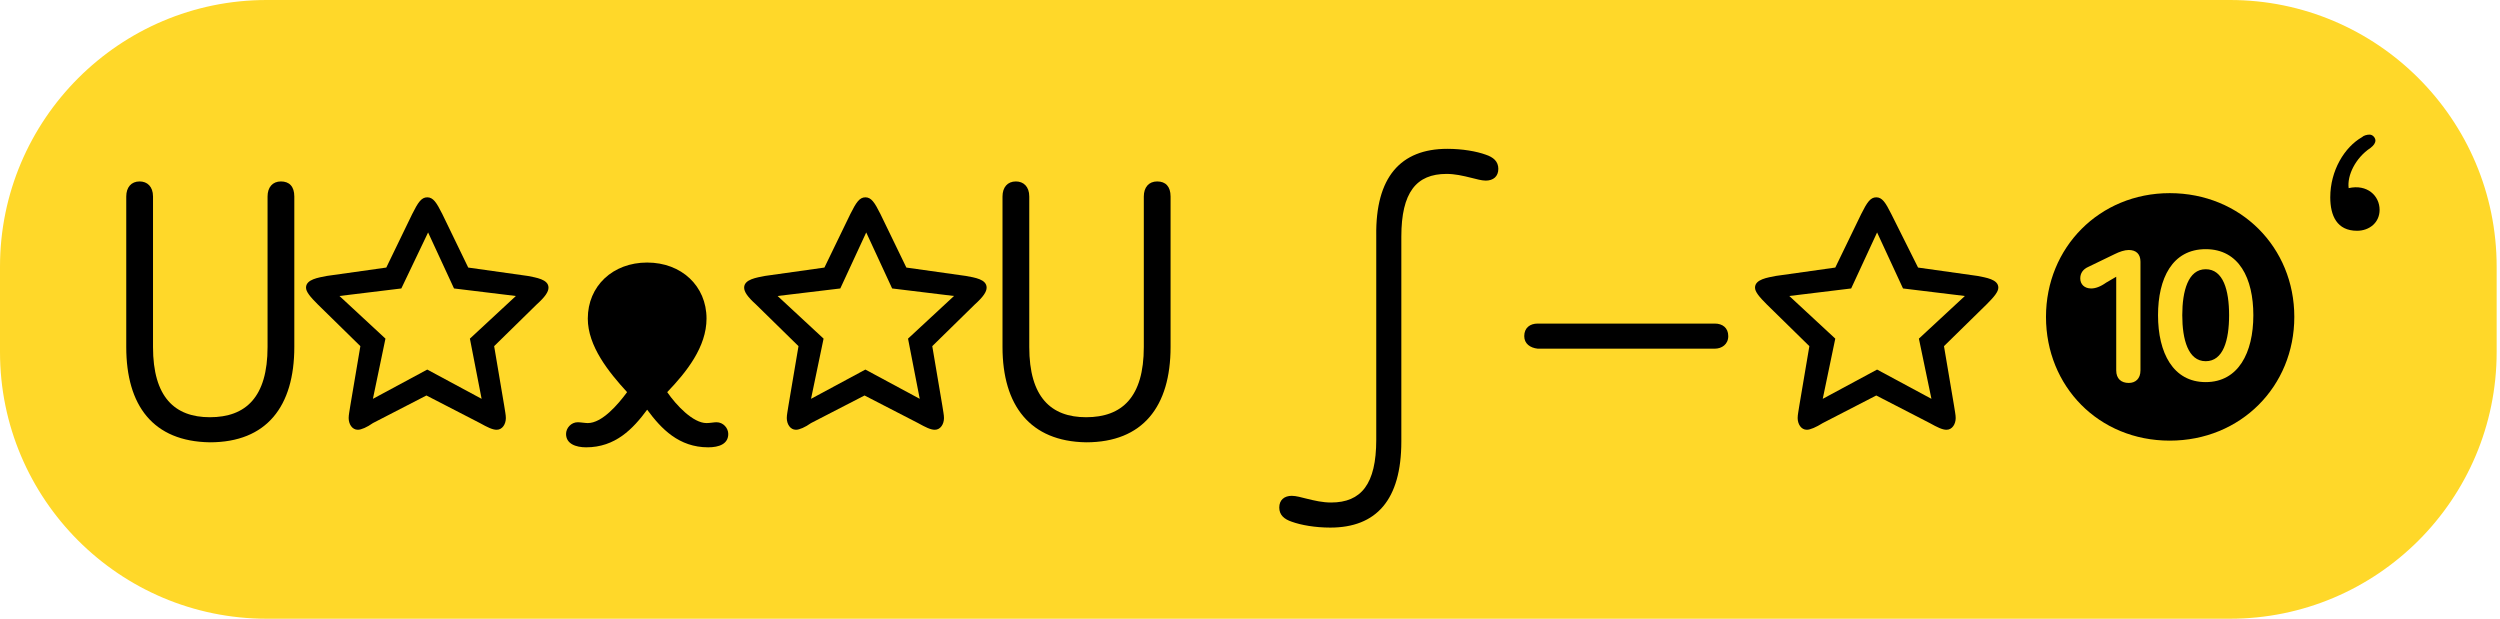 <svg width="299" height="74" viewBox="0 0 299 74" fill="none"
  xmlns="http://www.w3.org/2000/svg">
  <g clip-path="url(#clip0_1874_1439)">
    <path d="M266.7 0C284.3 0 298.6 14.3 298.6 31.9V42.1C298.6 59.7 284.3 74 266.7 74H31.9C14.3 74 0 59.7 0 42.1V31.9C0 14.3 14.3 0 31.9 0H266.7Z" fill="#FFD829"/>
    <path d="M15.1 41.5V23.5C15.1 22.4 15.7 21.7 16.7 21.7C17.6 21.7 18.3 22.3 18.3 23.5V41.5C18.3 47.5 20.9 49.9 25.1 49.9C29.4 49.9 32 47.5 32 41.5V23.5C32 22.4 32.6 21.7 33.6 21.7C34.6 21.7 35.2 22.3 35.2 23.5V41.5C35.2 48.6 31.9 52.9 25.1 52.9C18.3 52.8 15.1 48.5 15.1 41.5Z" fill="black"/>
    <path d="M42.8 51.4C42.1 51.4 41.7 50.7 41.7 50C41.7 49.6 41.8 49.2 41.9 48.5L43.1 41.4L38 36.4C37.1 35.5 36.6 34.9 36.6 34.4C36.6 33.4 38.1 33.2 39.1 33L46.2 32L49.3 25.6C50 24.2 50.4 23.6 51.1 23.6C51.8 23.6 52.2 24.2 52.9 25.6L56 32L63.1 33C64.1 33.2 65.6 33.4 65.6 34.4C65.6 34.9 65.2 35.5 64.2 36.4L59.1 41.4L60.3 48.5C60.4 49.2 60.5 49.6 60.5 50C60.5 50.7 60.1 51.4 59.4 51.4C58.9 51.4 58.3 51.1 57.4 50.6L51 47.3L44.6 50.6C43.9 51.1 43.2 51.4 42.8 51.4ZM56.2 40.5L61.7 35.4L54.3 34.5L51.2 27.8L48 34.5L40.6 35.4L46.1 40.5L44.6 47.7L51.1 44.2L57.6 47.7L56.2 40.5Z" fill="black"/>
    <path d="M67.7 51.9C67.7 51.2 68.3 50.5 69.1 50.5C69.4 50.5 70 50.6 70.3 50.6C72 50.6 73.9 48.4 75 46.9C72.8 44.5 70.3 41.4 70.3 38.1C70.3 34.2 73.3 31.4 77.4 31.4C81.5 31.4 84.5 34.2 84.5 38.1C84.5 41.5 82.1 44.5 79.8 46.9C80.9 48.5 82.9 50.6 84.5 50.6C84.9 50.6 85.4 50.5 85.7 50.5C86.5 50.5 87.1 51.2 87.1 51.9C87.1 53.1 86 53.5 84.7 53.5C81.2 53.5 79.1 51.3 77.4 49C75.7 51.3 73.6 53.5 70.1 53.5C68.9 53.5 67.7 53.1 67.7 51.9Z" fill="black"/>
    <path d="M95.2 51.4C94.5 51.4 94.1 50.7 94.1 50C94.1 49.6 94.2 49.2 94.3 48.5L95.5 41.4L90.4 36.4C89.4 35.5 89 34.9 89 34.4C89 33.4 90.5 33.2 91.5 33L98.6 32L101.7 25.6C102.4 24.2 102.8 23.6 103.5 23.6C104.2 23.6 104.6 24.2 105.3 25.6L108.4 32L115.5 33C116.6 33.2 118 33.4 118 34.4C118 34.9 117.6 35.5 116.6 36.4L111.5 41.4L112.7 48.5C112.8 49.2 112.9 49.6 112.9 50C112.9 50.7 112.5 51.4 111.8 51.4C111.3 51.4 110.7 51.1 109.8 50.6L103.4 47.3L97 50.6C96.3 51.1 95.6 51.4 95.2 51.4ZM108.6 40.5L114.1 35.4L106.7 34.5L103.6 27.8L100.5 34.5L93 35.4L98.5 40.5L97 47.7L103.5 44.2L110 47.7L108.6 40.5Z" fill="black"/>
    <path d="M119.9 41.5V23.5C119.9 22.4 120.5 21.7 121.5 21.7C122.4 21.7 123.1 22.3 123.1 23.5V41.5C123.1 47.5 125.7 49.9 129.9 49.9C134.2 49.9 136.8 47.5 136.8 41.5V23.5C136.8 22.4 137.4 21.7 138.4 21.7C139.4 21.7 140 22.3 140 23.5V41.5C140 48.6 136.7 52.9 129.9 52.9C123.2 52.8 119.9 48.5 119.9 41.5Z" fill="black"/>
    <path d="M173.1 17.8C174.9 17.8 176.6 18.1 177.7 18.5C178.6 18.8 179.2 19.3 179.2 20.2C179.2 21.1 178.6 21.6 177.7 21.6C177.2 21.6 176.5 21.4 176.1 21.3C174.9 21 174 20.8 173 20.8C169.4 20.8 167.6 23 167.6 28.3V52.8C167.6 59.8 164.6 63.1 159.1 63.1C157.3 63.1 155.6 62.8 154.5 62.4C153.6 62.1 153 61.6 153 60.7C153 59.8 153.6 59.3 154.5 59.3C155 59.3 155.7 59.5 156.1 59.6C157.3 59.9 158.2 60.1 159.2 60.1C162.8 60.1 164.6 57.9 164.6 52.6V28.2C164.5 21.2 167.5 17.8 173.1 17.8Z" fill="black"/>
    <path d="M182.3 40.2C182.3 39.2 183 38.7 183.9 38.7H205.1C206 38.7 206.7 39.2 206.7 40.2C206.7 41.2 205.9 41.7 205.1 41.7H183.9C183 41.6 182.3 41.1 182.3 40.2Z" fill="black"/>
    <path d="M216.1 51.4C215.4 51.4 215 50.7 215 50C215 49.6 215.1 49.2 215.2 48.5L216.4 41.4L211.3 36.4C210.4 35.5 209.9 34.9 209.9 34.4C209.9 33.4 211.4 33.2 212.4 33L219.5 32L222.6 25.6C223.3 24.2 223.7 23.6 224.4 23.6C225.1 23.6 225.5 24.2 226.2 25.6L229.4 32L236.5 33C237.5 33.2 239 33.4 239 34.4C239 34.9 238.5 35.5 237.6 36.4L232.5 41.4L233.7 48.5C233.8 49.2 233.9 49.6 233.9 50C233.9 50.7 233.5 51.4 232.8 51.4C232.3 51.4 231.7 51.1 230.8 50.6L224.4 47.3L218 50.6C217.2 51.1 216.5 51.4 216.1 51.4ZM229.5 40.5L235 35.4L227.6 34.5L224.5 27.8L221.4 34.5L214 35.4L219.5 40.5L218 47.7L224.5 44.2L231 47.7L229.5 40.5Z" fill="black"/>
    <path d="M259.5 23.1C268 23.1 274.4 29.6 274.4 37.9C274.4 46.2 268 52.7 259.5 52.7C251 52.7 244.7 46.2 244.7 37.9C244.7 29.6 251.1 23.1 259.5 23.1ZM254.6 29.9C254.1 29.9 253.5 30.1 252.9 30.4L249.8 31.9C249.1 32.2 248.8 32.7 248.8 33.3C248.8 34 249.3 34.5 250.1 34.5C250.6 34.5 251.2 34.3 251.9 33.8L253.1 33.1V44.3C253.1 45.3 253.7 45.8 254.6 45.8C255.4 45.8 256 45.3 256 44.3V31.3C256 30.4 255.5 29.9 254.6 29.9ZM269.5 37.7C269.5 33.3 267.8 29.8 263.8 29.8C259.8 29.8 258.1 33.3 258.1 37.7C258.1 42.2 259.9 45.7 263.8 45.7C267.7 45.7 269.5 42.2 269.5 37.7ZM261 37.7C261 34.8 261.7 32.2 263.8 32.2C265.9 32.2 266.6 34.7 266.6 37.7C266.6 40.7 265.9 43.2 263.8 43.2C261.7 43.2 261 40.6 261 37.7Z" fill="black"/>
    <path d="M283.4 16.1C283.8 16.1 284.1 16.5 284.1 16.8C284.1 17.1 283.9 17.4 283.5 17.7C281.7 18.9 280.7 21 280.9 22.5C283.1 22 284.6 23.4 284.6 25.1C284.6 26.6 283.4 27.6 281.9 27.6C279.5 27.6 278.7 25.8 278.7 23.6C278.7 20.4 280.4 17.6 282.5 16.4C282.7 16.2 283.1 16.1 283.4 16.1Z" fill="black"/>
  </g>
  <defs>
    <clipPath id="clip0_1874_1439">
      <rect width="298.6" height="74" fill="white"/>
    </clipPath>
  </defs>
</svg>
